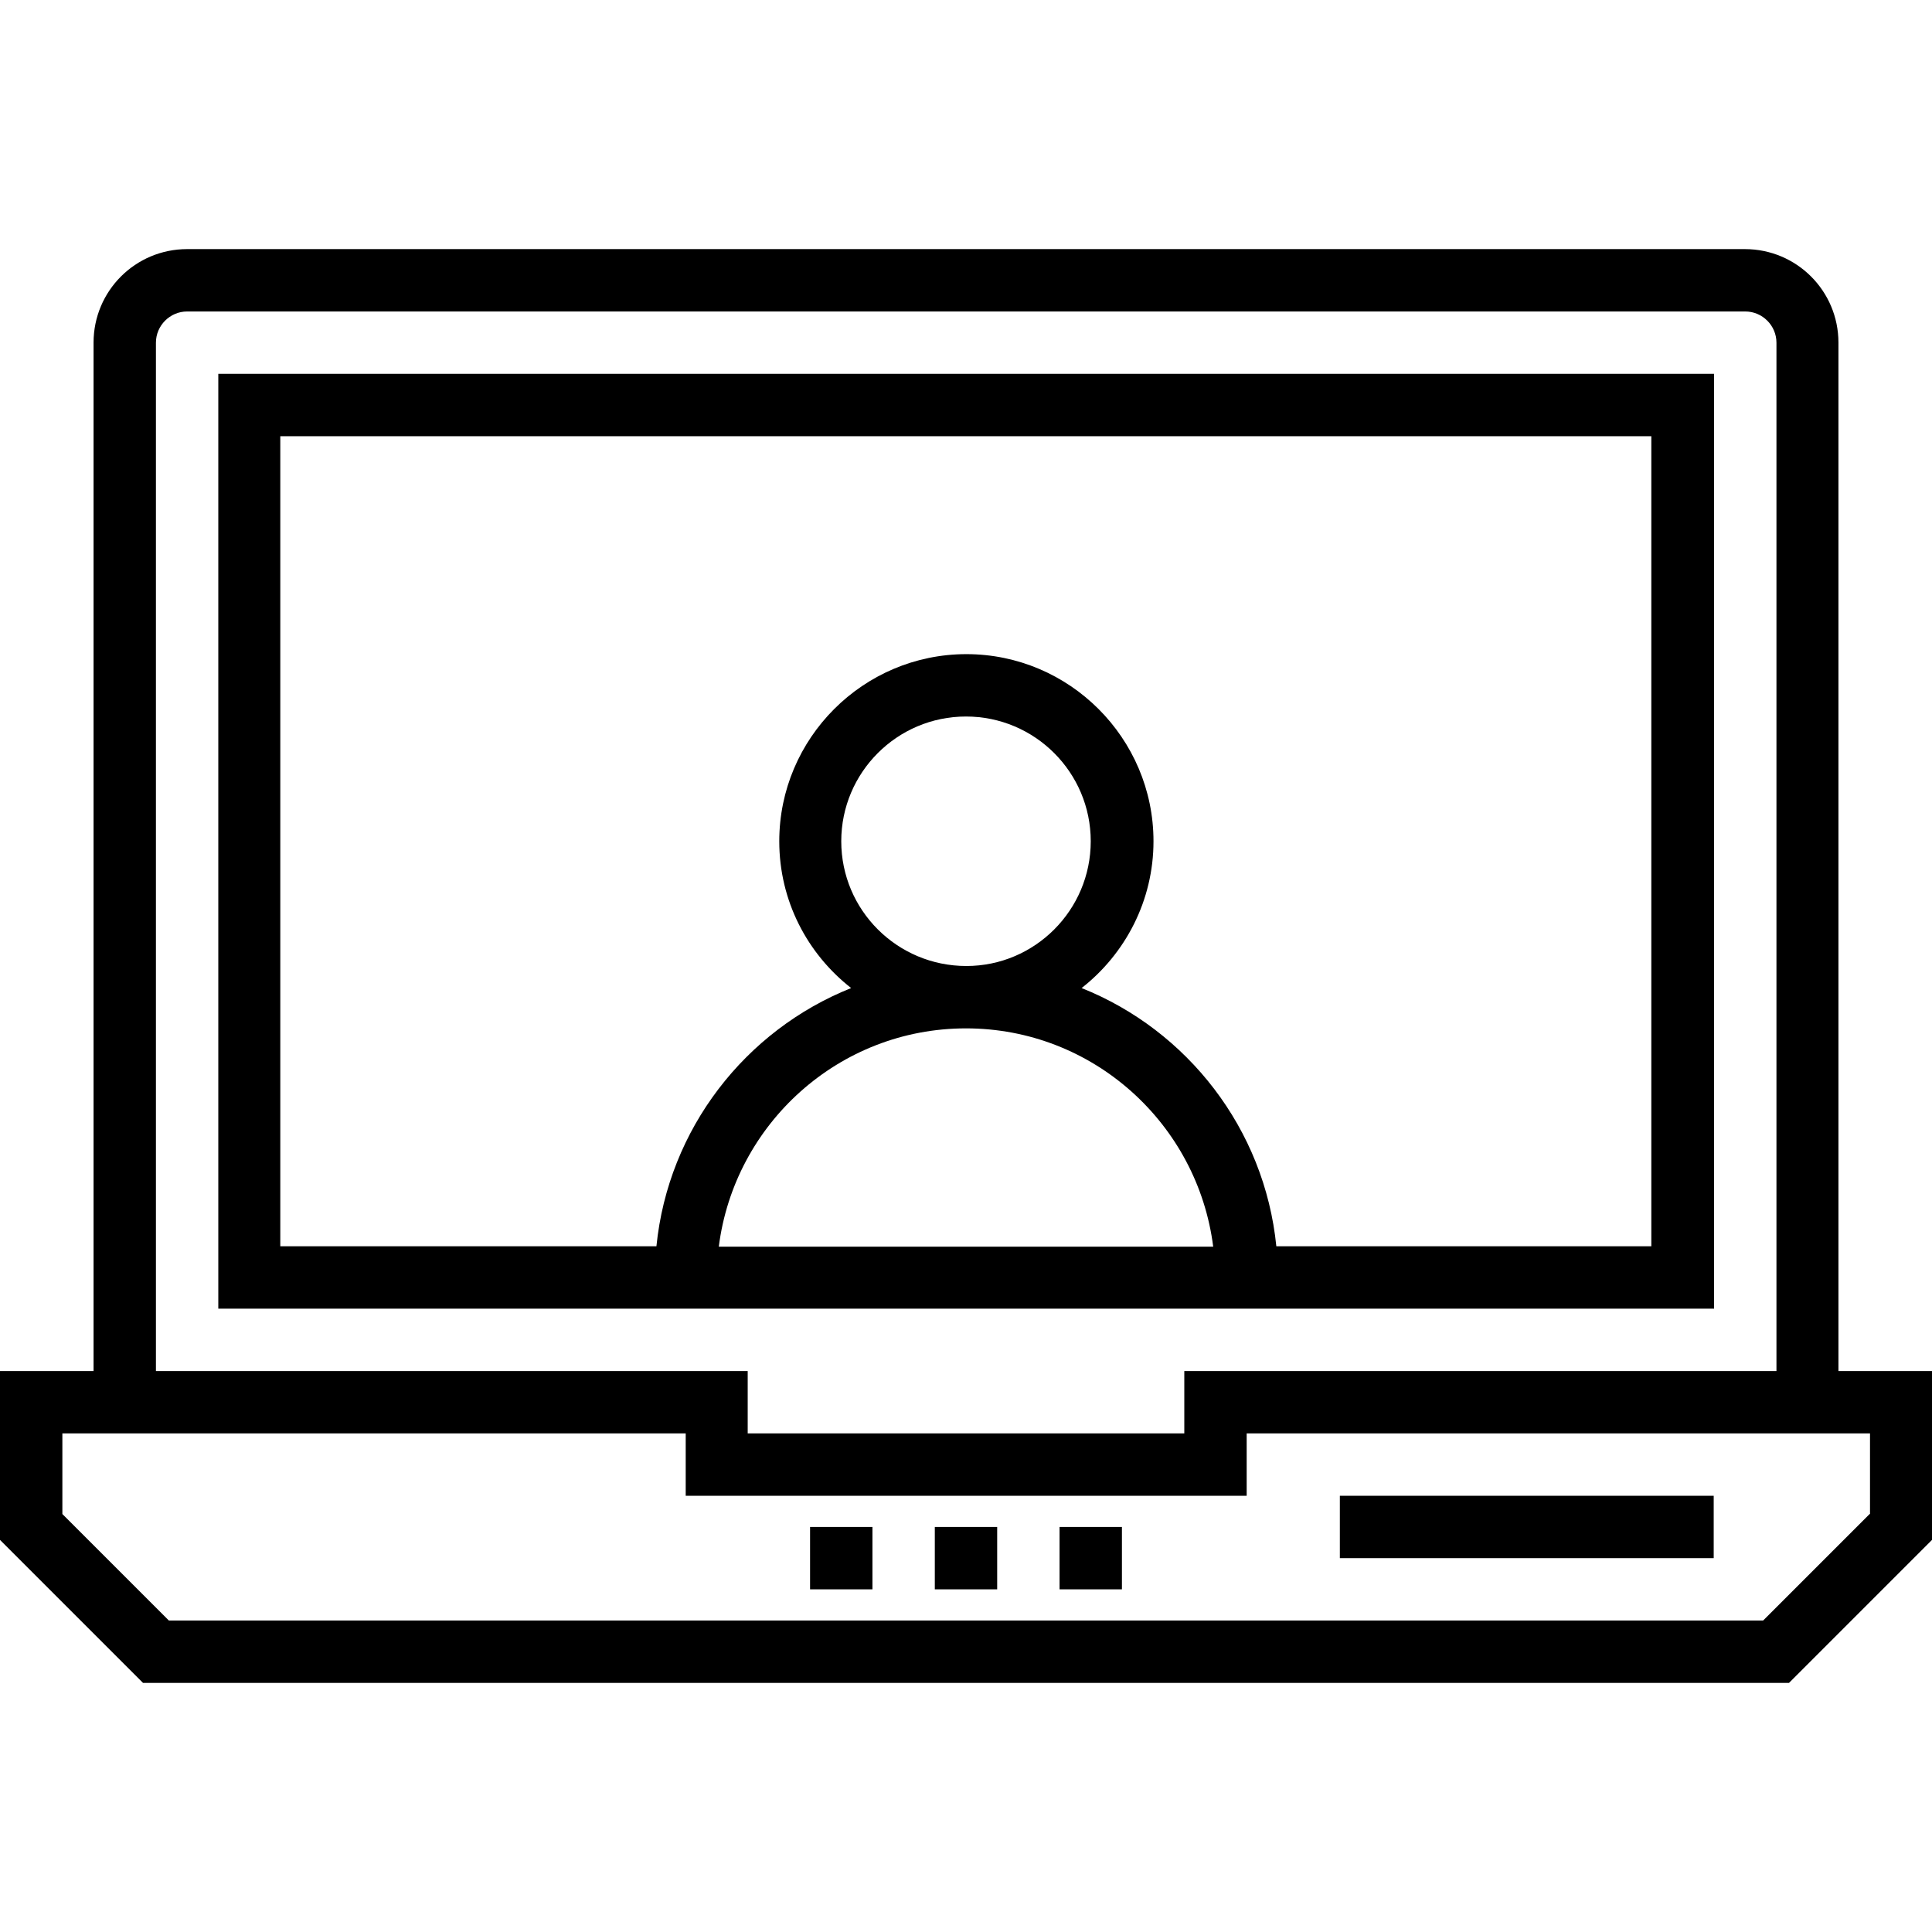 <?xml version="1.0" encoding="iso-8859-1"?>
<!-- Generator: Adobe Illustrator 19.0.0, SVG Export Plug-In . SVG Version: 6.00 Build 0)  -->
<svg version="1.1" id="Capa_1" xmlns="http://www.w3.org/2000/svg" xmlns:xlink="http://www.w3.org/1999/xlink" x="0px" y="0px"
	 viewBox="0 0 508 508" style="enable-background:new 0 0 508 508;" xml:space="preserve">
<g>
	<g>
		<path d="M483.4,360.5V90.1c0-13.6-11-24.6-24.6-24.6H49.2c-13.6,0-24.6,11-24.6,24.6v270.4H0v44.4l37.6,37.6h432.8l37.6-37.6
			v-44.4H483.4z M41,90.1c0-4.5,3.7-8.2,8.2-8.2h409.7c4.5,0,8.2,3.7,8.2,8.2v270.4H311.4v16.4H196.6v-16.4H41V90.1z M491.7,398.1
			h-0.1l-28,28H44.4l-28-28v-21.2h163.9v16.4h147.5v-16.4h163.9V398.1z"/>
	</g>
</g>
<g>
	<g>
		<rect x="245.8" y="401.5" width="16.4" height="16.4"/>
	</g>
</g>
<g>
	<g>
		<rect x="213" y="401.5" width="16.4" height="16.4"/>
	</g>
</g>
<g>
	<g>
		<rect x="278.6" y="401.5" width="16.4" height="16.4"/>
	</g>
</g>
<g>
	<g>
		<rect x="352.3" y="393.3" width="98.3" height="16.4"/>
	</g>
</g>
<g>
	<g>
		<path d="M450.6,98.3H57.4v245.8h393.3V98.3H450.6z M189,327.8c4.1-32.3,31.6-57.4,65-57.4c33.4,0,60.9,25.1,65,57.4H189z
			 M221.2,221.2c0-18.1,14.7-32.8,32.8-32.8c18.1,0,32.8,14.7,32.8,32.8c0,18.1-14.7,32.8-32.7,32.8
			C235.9,254,221.2,239.3,221.2,221.2z M335.6,327.7c-3.1-30.9-23.4-56.8-51.2-67.9c11.5-9,18.9-23,18.9-38.6
			c0-27.1-22.1-49.2-49.2-49.2c-27.1,0-49.2,22.1-49.2,49.2c0,15.7,7.4,29.6,18.9,38.6c-27.8,11.1-48.1,37-51.2,67.9H73.7v-213
			h360.5v213H335.6z"/>
	</g>
</g>
<g>
</g>
<g>
</g>
<g>
</g>
<g>
</g>
<g>
</g>
<g>
</g>
<g>
</g>
<g>
</g>
<g>
</g>
<g>
</g>
<g>
</g>
<g>
</g>
<g>
</g>
<g>
</g>
<g>
</g>
</svg>
